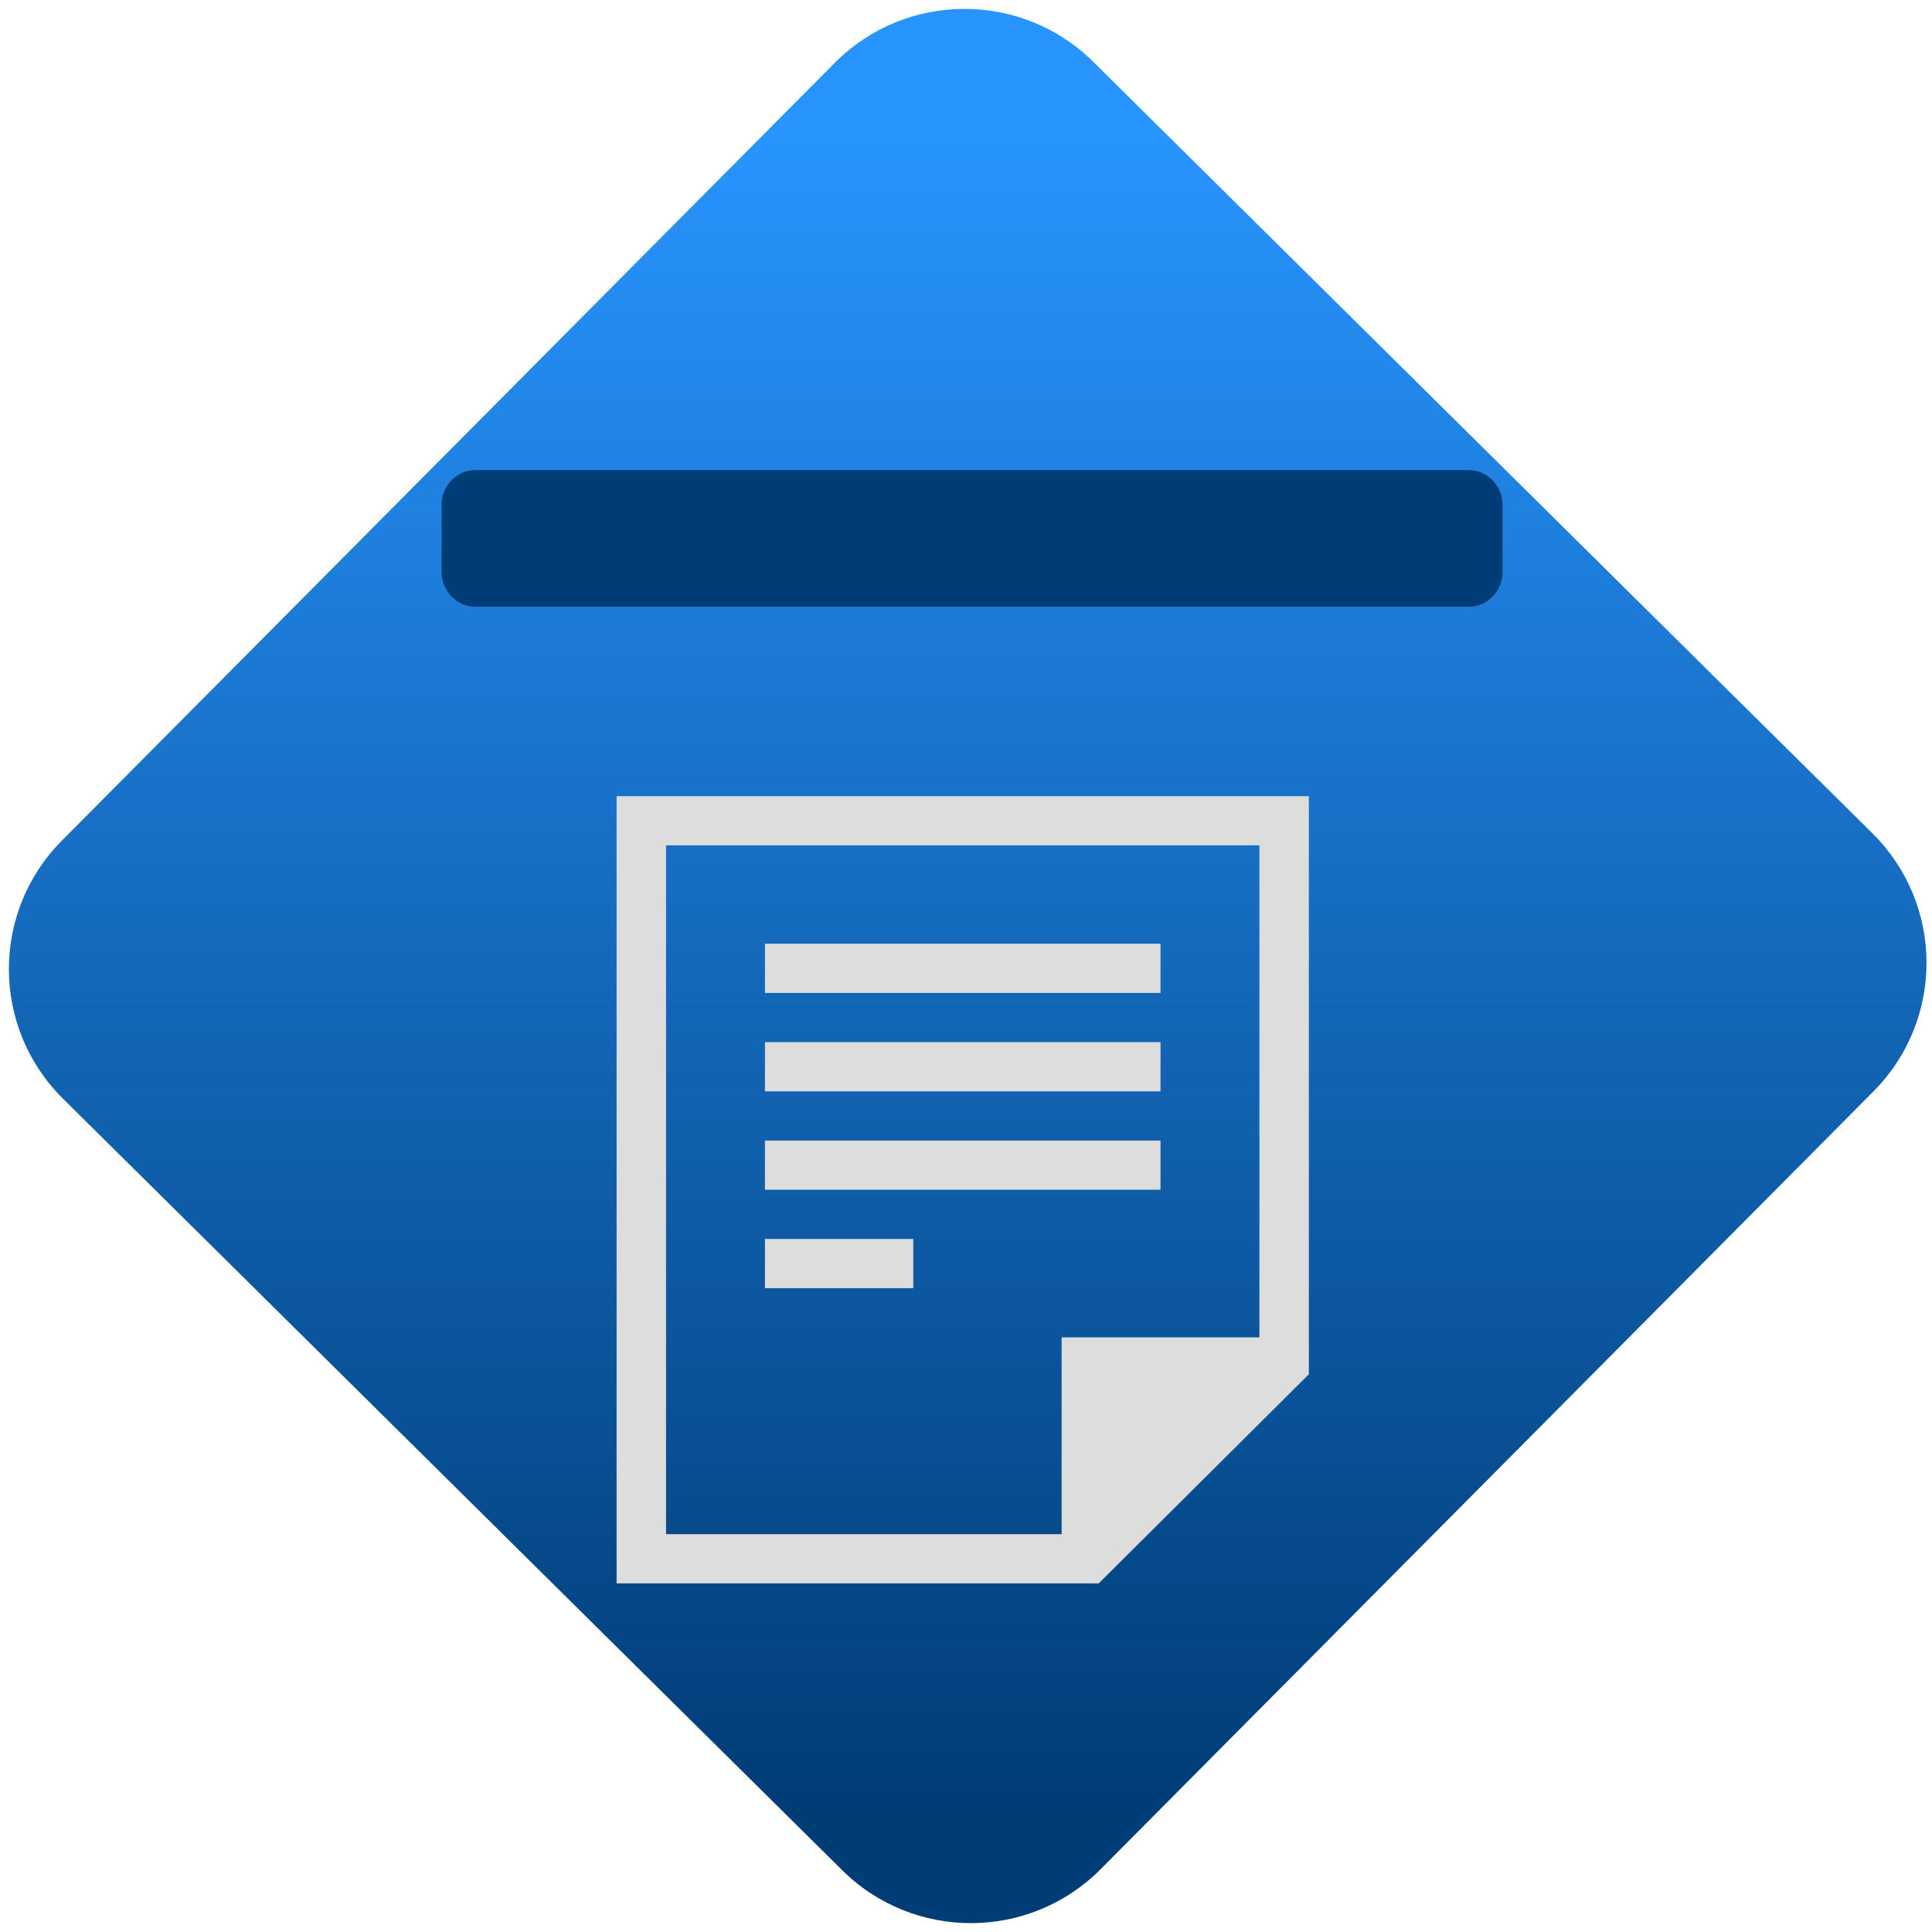 <svg xmlns="http://www.w3.org/2000/svg" xmlns:xlink="http://www.w3.org/1999/xlink" width="64" height="64" viewBox="0 0 64 64"><defs><linearGradient id="linear-pattern-0" gradientUnits="userSpaceOnUse" x1="0" y1="0" x2="0" y2="1" gradientTransform="matrix(60, 0, 0, 56, 0, 4)"><stop offset="0" stop-color="#2895ff" stop-opacity="1"/><stop offset="1" stop-color="#003c76" stop-opacity="1"/></linearGradient></defs><path fill-rule="nonzero" fill="url(#linear-pattern-0)" fill-opacity="1" d="M 36.219 2.051 L 62.027 27.605 C 64.402 29.957 64.418 33.785 62.059 36.156 L 36.461 61.918 C 34.105 64.289 30.27 64.305 27.895 61.949 L 2.086 36.395 C -0.289 34.043 -0.305 30.215 2.051 27.844 L 27.652 2.082 C 30.008 -0.289 33.844 -0.305 36.219 2.051 Z M 36.219 2.051 "/><path fill-rule="nonzero" fill="#003c76" fill-opacity="1" d="M 49.773 18.965 C 49.773 19.57 49.262 20.098 48.676 20.098 L 15.727 20.098 C 15.141 20.098 14.629 19.57 14.629 18.965 L 14.629 16.703 C 14.629 16.102 15.141 15.574 15.727 15.574 L 48.676 15.574 C 49.262 15.574 49.773 16.102 49.773 16.703 Z M 49.773 18.965 "/><g transform="matrix(1.008,0,0,1.003,-2.337,-0.007)"><path fill-rule="nonzero" fill="rgb(86.667%, 86.667%, 86.667%)" fill-opacity="1" d="M 22.582 26.301 L 22.582 52.301 L 38.426 52.301 L 45.332 45.395 L 45.332 26.301 Z M 24.207 27.926 L 43.707 27.926 L 43.707 44.176 L 37.207 44.176 L 37.207 50.676 L 24.207 50.676 Z M 27.457 31.176 L 27.457 32.801 L 40.457 32.801 L 40.457 31.176 Z M 27.457 34.426 L 27.457 36.051 L 40.457 36.051 L 40.457 34.426 Z M 27.457 37.676 L 27.457 39.301 L 40.457 39.301 L 40.457 37.676 Z M 27.457 40.926 L 27.457 42.551 L 32.332 42.551 L 32.332 40.926 Z M 27.457 40.926 "/></g></svg>
